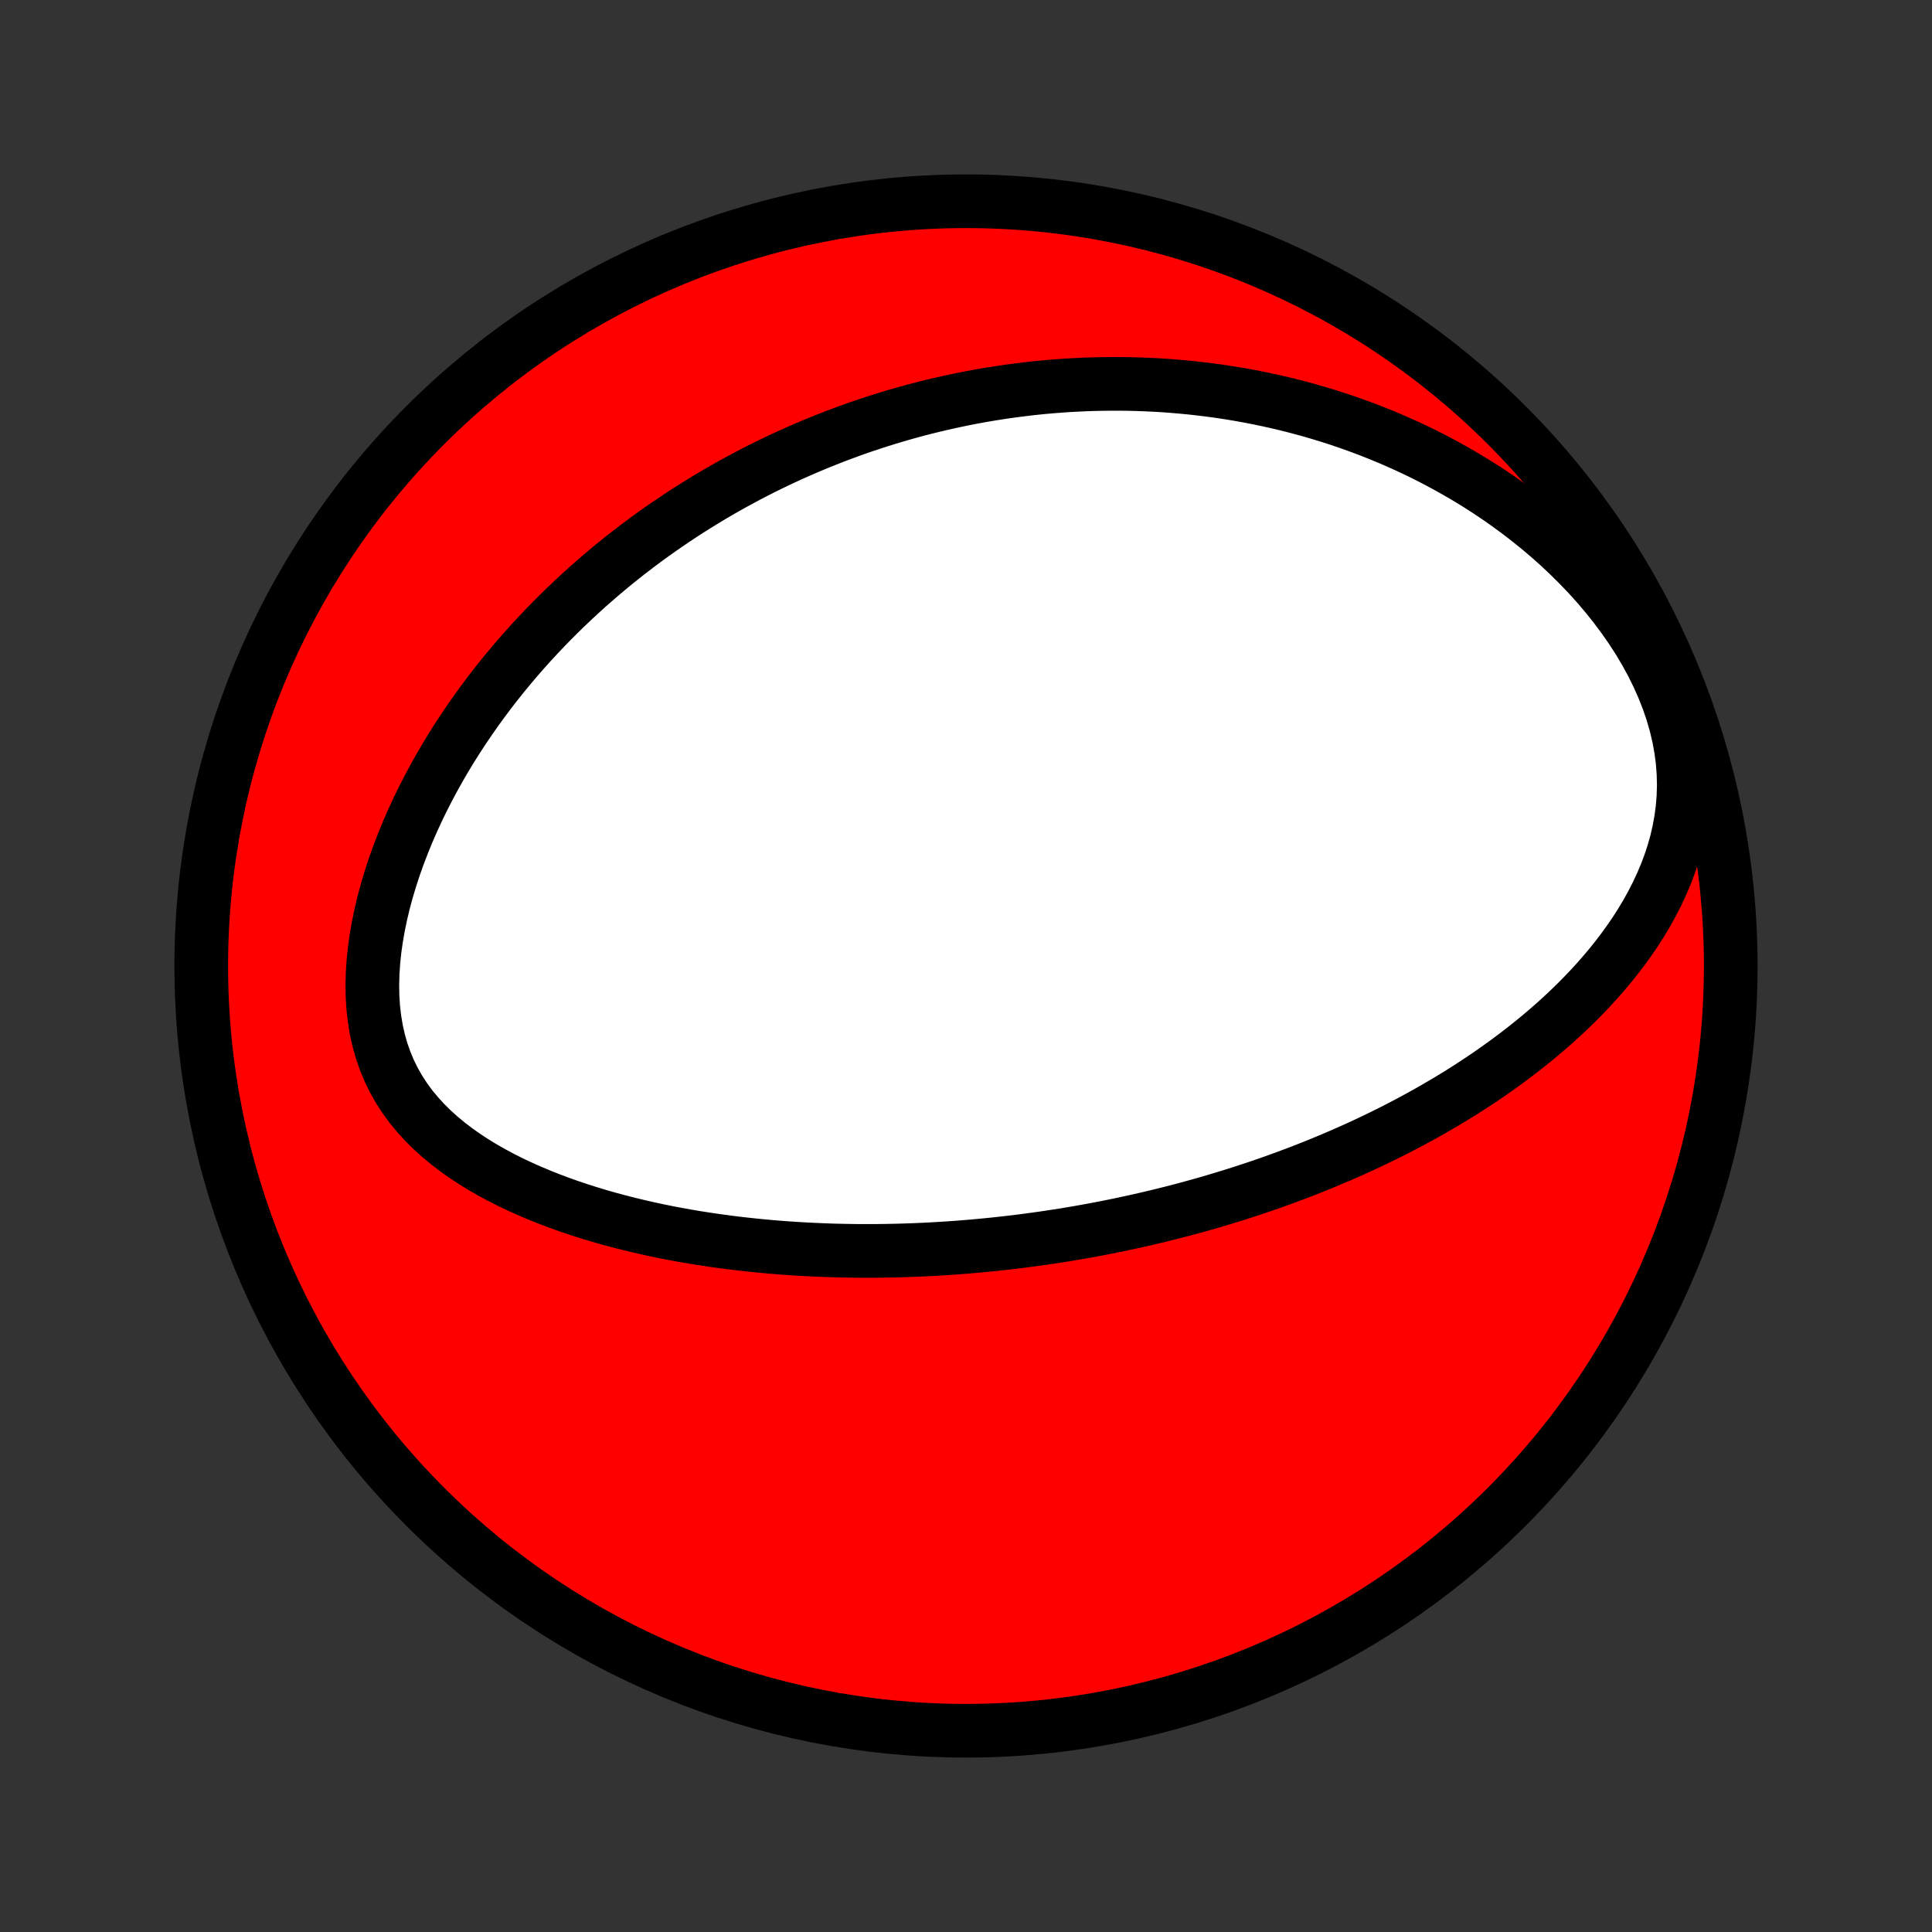 <?xml version="1.0" encoding="utf-8" standalone="no"?>
<!DOCTYPE svg PUBLIC "-//W3C//DTD SVG 1.1//EN"
  "http://www.w3.org/Graphics/SVG/1.1/DTD/svg11.dtd">
<!-- Created with matplotlib (http://matplotlib.org/) -->
<svg height="72pt" version="1.1" viewBox="0 0 72 72" width="72pt" xmlns="http://www.w3.org/2000/svg" xmlns:xlink="http://www.w3.org/1999/xlink">
 <rect x="0" y="0" width="72" height="72" fill="#333333" stroke="none"/>
 <defs>
  <style type="text/css">
*{stroke-linecap:butt;stroke-linejoin:round;}
  </style>
 </defs>
 <g id="figure_1">
  <g id="patch_1">
   <path d="
M0 72
L72 72
L72 0
L0 0
z
" style="fill:none;"/>
  </g>
  <g id="axes_1">
   <g id="PatchCollection_1">
    <defs>
     <path d="
M36 -7.5
C43.558 -7.5 50.808 -10.503 56.153 -15.848
C61.497 -21.192 64.5 -28.442 64.5 -36
C64.5 -43.558 61.497 -50.808 56.153 -56.153
C50.808 -61.497 43.558 -64.5 36 -64.5
C28.442 -64.5 21.192 -61.497 15.848 -56.153
C10.503 -50.808 7.5 -43.558 7.5 -36
C7.5 -28.442 10.503 -21.192 15.848 -15.848
C21.192 -10.503 28.442 -7.5 36 -7.5
z
" id="C0_0_a811fe30f3"/>
     <path d="
M41.736 -26.361
L41.48 -26.309
L41.225 -26.258
L40.968 -26.208
L40.712 -26.16
L40.454 -26.113
L40.196 -26.067
L39.937 -26.023
L39.678 -25.98
L39.417 -25.939
L39.156 -25.899
L38.894 -25.86
L38.63 -25.823
L38.366 -25.787
L38.1 -25.752
L37.833 -25.719
L37.565 -25.687
L37.296 -25.657
L37.025 -25.628
L36.753 -25.601
L36.48 -25.575
L36.205 -25.55
L35.928 -25.527
L35.649 -25.506
L35.369 -25.486
L35.087 -25.468
L34.803 -25.451
L34.518 -25.436
L34.23 -25.423
L33.94 -25.412
L33.648 -25.402
L33.355 -25.394
L33.059 -25.388
L32.76 -25.384
L32.46 -25.382
L32.157 -25.382
L31.852 -25.384
L31.544 -25.389
L31.234 -25.395
L30.922 -25.404
L30.607 -25.416
L30.289 -25.43
L29.969 -25.446
L29.647 -25.465
L29.321 -25.487
L28.994 -25.512
L28.663 -25.539
L28.33 -25.57
L27.994 -25.604
L27.656 -25.641
L27.316 -25.681
L26.972 -25.726
L26.627 -25.773
L26.278 -25.825
L25.928 -25.88
L25.575 -25.94
L25.22 -26.004
L24.863 -26.072
L24.505 -26.145
L24.144 -26.223
L23.782 -26.306
L23.418 -26.394
L23.054 -26.487
L22.688 -26.585
L22.321 -26.69
L21.954 -26.801
L21.587 -26.918
L21.22 -27.041
L20.854 -27.171
L20.489 -27.308
L20.125 -27.453
L19.763 -27.605
L19.404 -27.765
L19.047 -27.933
L18.695 -28.11
L18.347 -28.297
L18.005 -28.492
L17.668 -28.697
L17.339 -28.913
L17.018 -29.139
L16.706 -29.377
L16.404 -29.626
L16.114 -29.887
L15.837 -30.161
L15.574 -30.448
L15.326 -30.747
L15.095 -31.06
L14.882 -31.387
L14.688 -31.727
L14.514 -32.08
L14.36 -32.446
L14.227 -32.824
L14.116 -33.214
L14.026 -33.614
L13.958 -34.023
L13.91 -34.441
L13.883 -34.867
L13.876 -35.298
L13.887 -35.734
L13.917 -36.174
L13.963 -36.616
L14.026 -37.059
L14.104 -37.503
L14.197 -37.946
L14.303 -38.388
L14.422 -38.828
L14.553 -39.265
L14.695 -39.698
L14.848 -40.127
L15.011 -40.552
L15.182 -40.972
L15.362 -41.386
L15.55 -41.795
L15.745 -42.199
L15.948 -42.595
L16.156 -42.986
L16.371 -43.37
L16.59 -43.748
L16.815 -44.119
L17.045 -44.483
L17.279 -44.84
L17.517 -45.191
L17.758 -45.535
L18.003 -45.872
L18.25 -46.202
L18.501 -46.525
L18.754 -46.842
L19.009 -47.151
L19.266 -47.455
L19.526 -47.752
L19.786 -48.042
L20.049 -48.326
L20.312 -48.604
L20.577 -48.875
L20.843 -49.141
L21.109 -49.4
L21.377 -49.654
L21.645 -49.902
L21.913 -50.145
L22.183 -50.381
L22.452 -50.613
L22.722 -50.839
L22.992 -51.06
L23.262 -51.276
L23.533 -51.487
L23.804 -51.693
L24.074 -51.894
L24.345 -52.091
L24.616 -52.283
L24.887 -52.47
L25.158 -52.654
L25.429 -52.833
L25.699 -53.008
L25.97 -53.178
L26.241 -53.345
L26.512 -53.508
L26.782 -53.667
L27.053 -53.822
L27.324 -53.973
L27.595 -54.121
L27.865 -54.266
L28.136 -54.407
L28.407 -54.544
L28.678 -54.678
L28.949 -54.809
L29.221 -54.937
L29.492 -55.061
L29.764 -55.182
L30.036 -55.301
L30.309 -55.416
L30.581 -55.528
L30.855 -55.637
L31.128 -55.744
L31.402 -55.847
L31.677 -55.948
L31.952 -56.046
L32.228 -56.141
L32.505 -56.233
L32.782 -56.322
L33.06 -56.409
L33.338 -56.493
L33.618 -56.574
L33.898 -56.653
L34.18 -56.729
L34.462 -56.802
L34.746 -56.872
L35.031 -56.94
L35.317 -57.005
L35.604 -57.067
L35.892 -57.127
L36.182 -57.184
L36.473 -57.238
L36.766 -57.289
L37.06 -57.337
L37.356 -57.383
L37.654 -57.426
L37.953 -57.465
L38.254 -57.502
L38.556 -57.536
L38.861 -57.567
L39.168 -57.594
L39.476 -57.618
L39.787 -57.64
L40.1 -57.657
L40.415 -57.672
L40.732 -57.683
L41.051 -57.69
L41.373 -57.694
L41.698 -57.694
L42.024 -57.691
L42.353 -57.683
L42.685 -57.671
L43.02 -57.656
L43.356 -57.636
L43.696 -57.611
L44.038 -57.582
L44.383 -57.549
L44.731 -57.51
L45.082 -57.467
L45.435 -57.419
L45.791 -57.365
L46.15 -57.306
L46.512 -57.241
L46.877 -57.171
L47.244 -57.094
L47.614 -57.012
L47.987 -56.923
L48.363 -56.827
L48.741 -56.725
L49.121 -56.615
L49.505 -56.499
L49.89 -56.375
L50.278 -56.243
L50.668 -56.103
L51.059 -55.956
L51.453 -55.799
L51.848 -55.634
L52.245 -55.46
L52.643 -55.277
L53.042 -55.085
L53.441 -54.882
L53.84 -54.67
L54.24 -54.448
L54.639 -54.216
L55.038 -53.972
L55.435 -53.719
L55.83 -53.454
L56.223 -53.178
L56.613 -52.891
L56.999 -52.592
L57.382 -52.282
L57.759 -51.961
L58.131 -51.628
L58.496 -51.283
L58.854 -50.928
L59.204 -50.561
L59.544 -50.183
L59.873 -49.795
L60.191 -49.396
L60.496 -48.987
L60.787 -48.57
L61.063 -48.144
L61.322 -47.71
L61.563 -47.269
L61.784 -46.822
L61.985 -46.371
L62.164 -45.916
L62.321 -45.459
L62.453 -45.001
L62.562 -44.543
L62.645 -44.087
L62.705 -43.633
L62.739 -43.183
L62.75 -42.738
L62.737 -42.299
L62.702 -41.866
L62.645 -41.441
L62.568 -41.023
L62.473 -40.613
L62.359 -40.211
L62.229 -39.817
L62.084 -39.432
L61.925 -39.056
L61.753 -38.688
L61.569 -38.329
L61.375 -37.978
L61.171 -37.635
L60.958 -37.301
L60.736 -36.975
L60.508 -36.657
L60.272 -36.347
L60.031 -36.044
L59.784 -35.749
L59.533 -35.462
L59.277 -35.182
L59.017 -34.909
L58.754 -34.643
L58.488 -34.384
L58.219 -34.131
L57.948 -33.885
L57.675 -33.646
L57.4 -33.412
L57.124 -33.185
L56.847 -32.964
L56.569 -32.748
L56.29 -32.538
L56.011 -32.333
L55.731 -32.134
L55.452 -31.939
L55.172 -31.75
L54.892 -31.566
L54.613 -31.386
L54.334 -31.211
L54.055 -31.041
L53.777 -30.875
L53.499 -30.713
L53.222 -30.555
L52.946 -30.401
L52.67 -30.251
L52.396 -30.105
L52.122 -29.962
L51.849 -29.823
L51.577 -29.688
L51.306 -29.556
L51.035 -29.427
L50.766 -29.301
L50.497 -29.178
L50.23 -29.059
L49.963 -28.942
L49.697 -28.828
L49.432 -28.717
L49.168 -28.608
L48.905 -28.502
L48.642 -28.398
L48.381 -28.297
L48.12 -28.199
L47.86 -28.102
L47.6 -28.008
L47.342 -27.916
L47.084 -27.827
L46.826 -27.739
L46.569 -27.654
L46.313 -27.57
L46.057 -27.488
L45.801 -27.409
L45.546 -27.331
L45.292 -27.255
L45.037 -27.18
L44.783 -27.108
L44.529 -27.037
L44.275 -26.968
L44.022 -26.9
L43.768 -26.834
L43.514 -26.77
L43.261 -26.707
L43.007 -26.646
L42.753 -26.586
L42.499 -26.528
L42.245 -26.471
z
" id="C0_1_109c9eda09"/>
    </defs>
    <g clip-path="url(#p1bffca34e9)">
     <use style="fill:#ff0000;stroke:#000000;stroke-width:2.0;" x="0.0" xlink:href="#C0_0_a811fe30f3" y="72.0"/>
    </g>
    <g clip-path="url(#p1bffca34e9)">
     <use style="fill:#ffffff;stroke:#000000;stroke-width:2.0;" x="0.0" xlink:href="#C0_1_109c9eda09" y="72.0"/>
    </g>
   </g>
  </g>
 </g>
 <defs>
  <clipPath id="p1bffca34e9">
   <rect height="72.0" width="72.0" x="0.0" y="0.0"/>
  </clipPath>
 </defs>
</svg>
